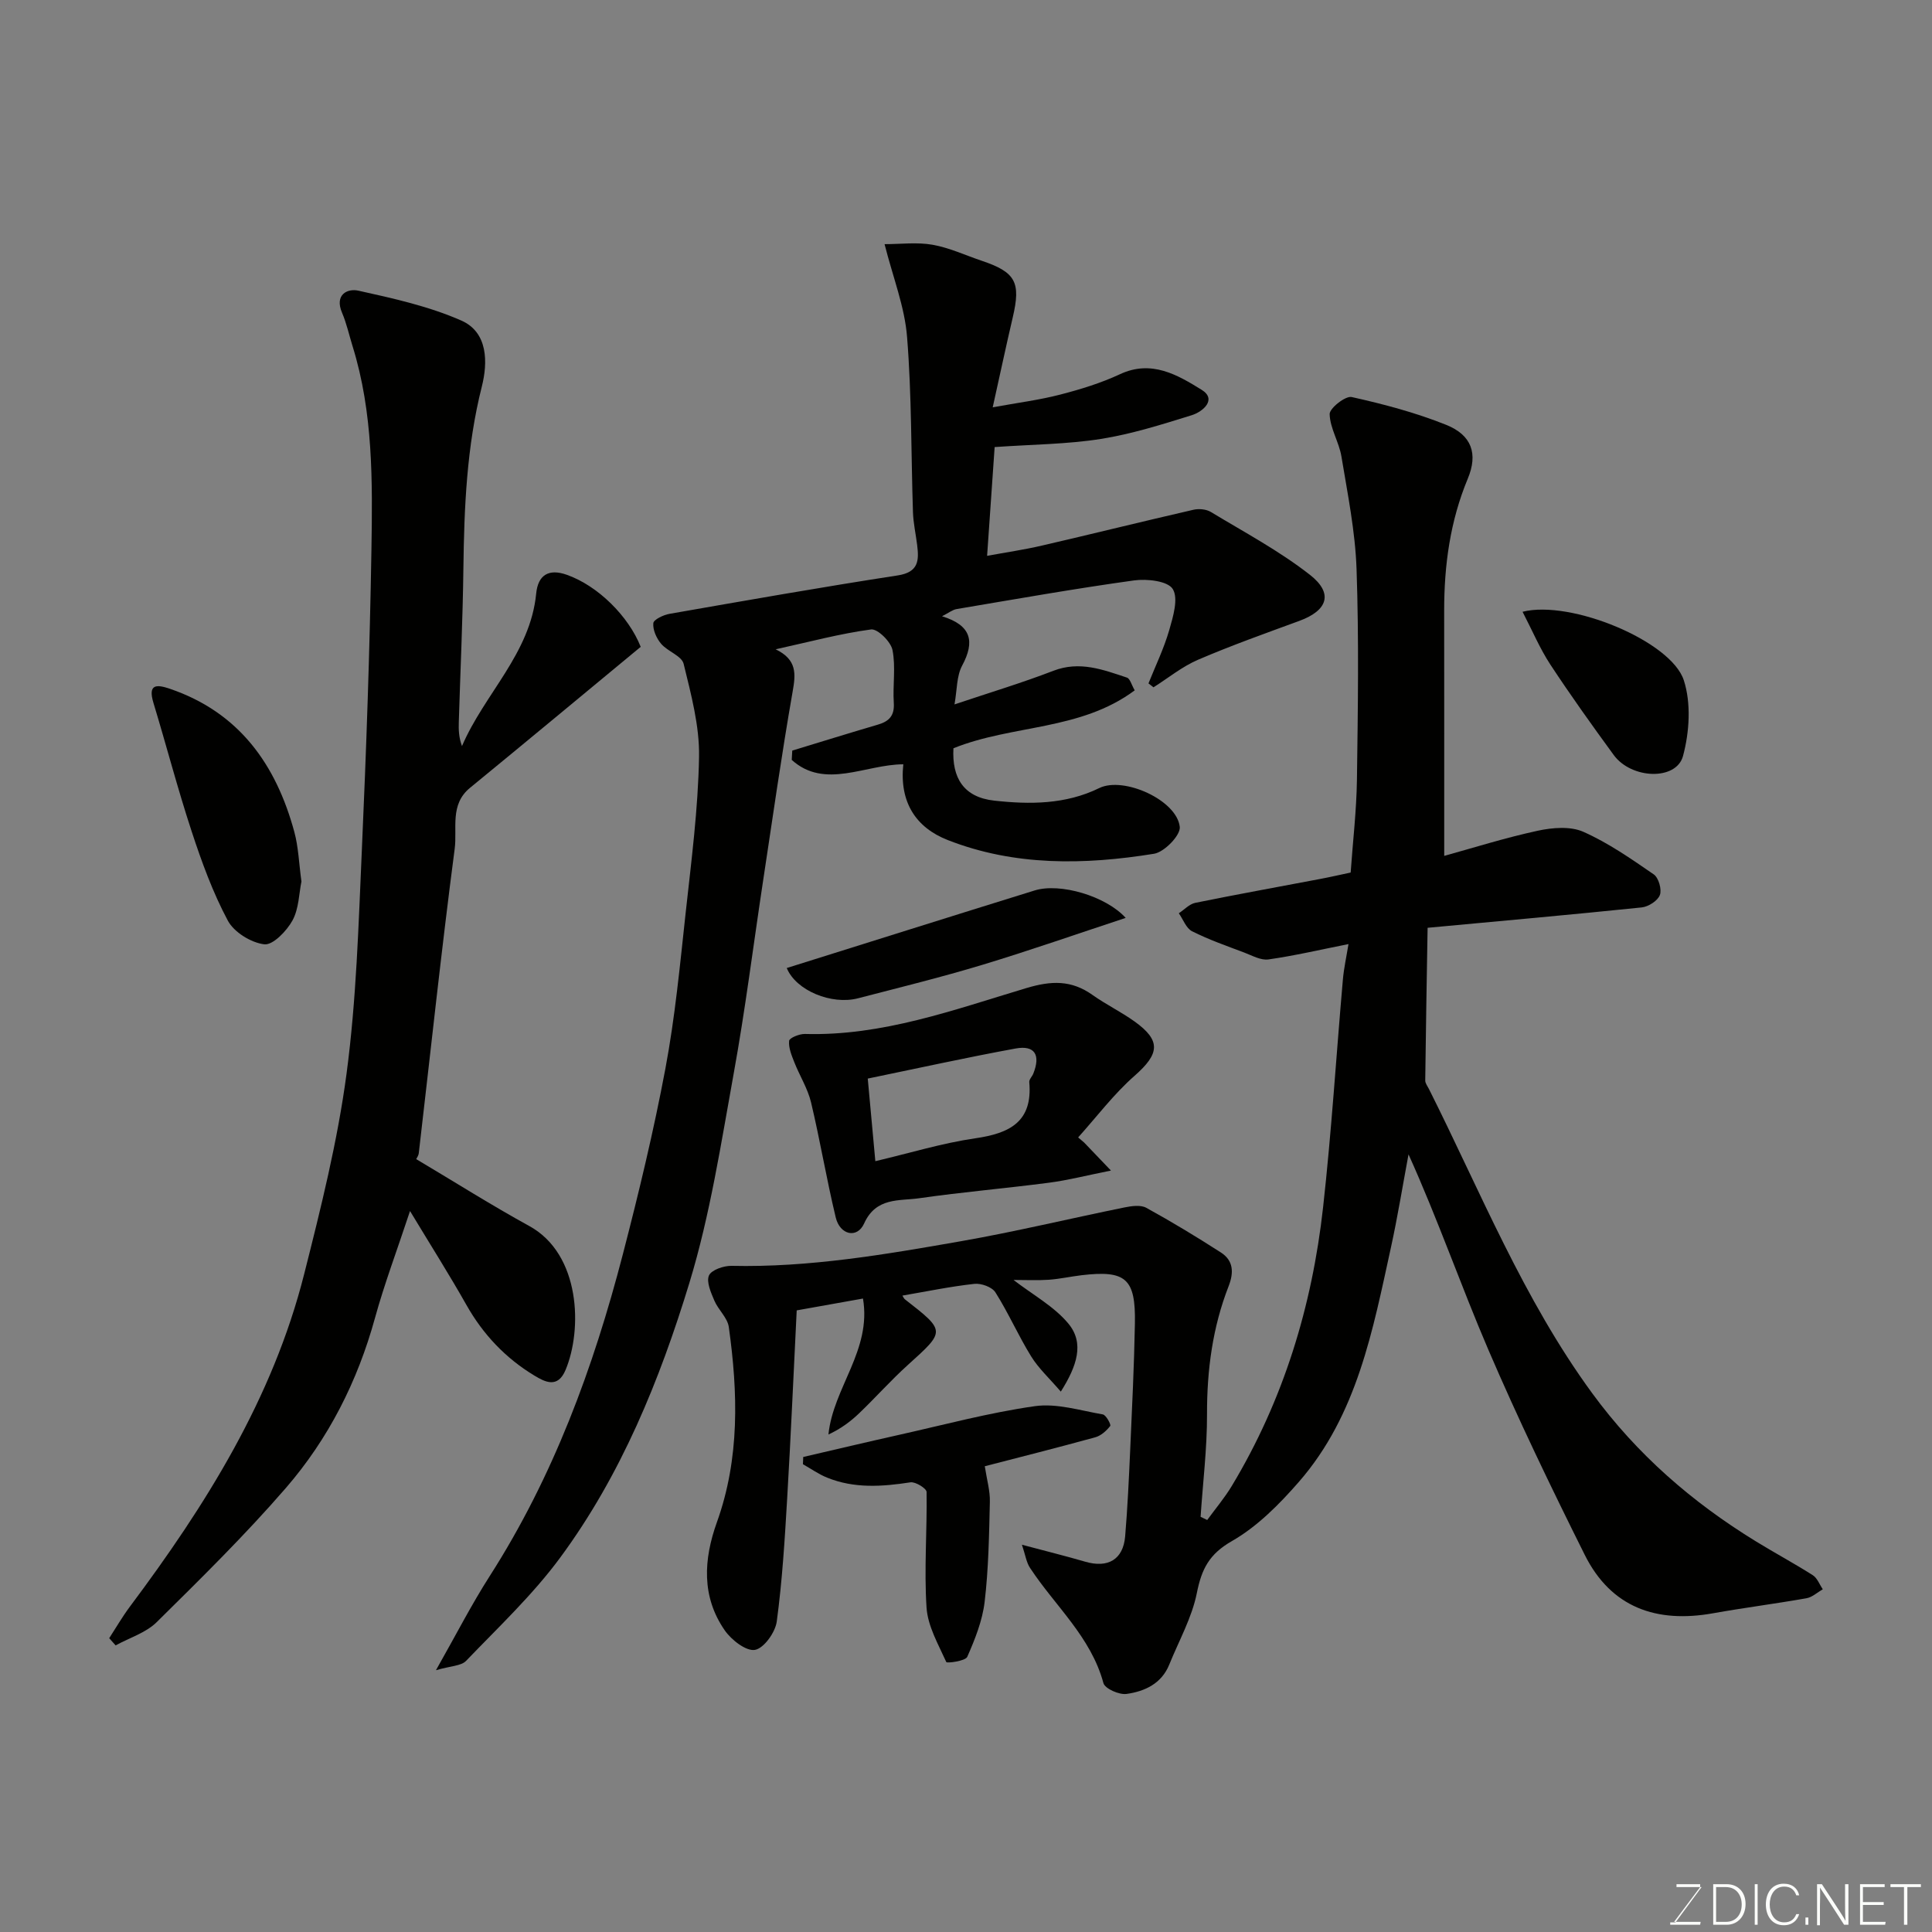 <svg enable-background="new 0 0 400 400" viewBox="0 0 400 400" xmlns="http://www.w3.org/2000/svg"><rect x="0" y="0" width="400" height="400" fill="#808080" stroke="none"/><g fill="#010100"><path d="m211.58 319.82c5.02 1.34 9.08 2.34 13.09 3.51 4.72 1.38 7.87-.44 8.28-5.24.5-5.92.77-11.86 1.04-17.8.39-8.76.82-17.53.98-26.3.17-9.3-1.89-11.05-11.04-9.97-2.27.27-4.52.78-6.8.94-2.32.16-4.66.04-7.29.04 4.02 3.1 8.41 5.48 11.36 9.04 3.36 4.05 1.77 8.79-1.57 14.08-2.35-2.74-4.6-4.8-6.14-7.29-2.66-4.3-4.7-8.99-7.4-13.26-.7-1.11-2.95-1.92-4.37-1.76-4.98.55-9.92 1.58-14.89 2.43.19.29.3.59.51.76 8.5 6.62 8.43 6.55.61 13.61-3.51 3.17-6.66 6.73-10.08 10-1.79 1.71-3.79 3.2-6.35 4.39.98-9.71 8.98-17.44 7.15-28.15-4.63.83-9.03 1.61-13.72 2.45-.66 13.16-1.21 26.01-1.97 38.86-.5 8.53-1.02 17.09-2.16 25.55-.3 2.25-2.66 5.55-4.51 5.88-1.83.32-4.87-2.05-6.25-4.03-4.86-7-4.39-14.71-1.64-22.38 4.76-13.25 4.37-26.82 2.47-40.44-.27-1.92-2.18-3.55-2.99-5.46-.7-1.66-1.69-3.86-1.12-5.2.5-1.15 3.04-2.03 4.66-2 16.05.36 31.77-2.34 47.46-5.09 11.37-1.99 22.62-4.71 33.94-7.01 1.45-.29 3.31-.56 4.48.08 5.26 2.89 10.41 6.01 15.45 9.25 2.59 1.67 2.72 4.11 1.6 6.99-3.32 8.5-4.49 17.35-4.47 26.49.02 7.08-.86 14.17-1.33 21.25.46.22.91.44 1.37.66 1.71-2.34 3.6-4.58 5.09-7.05 10.7-17.77 16.62-37.2 18.9-57.68 1.75-15.68 2.72-31.44 4.1-47.16.21-2.4.74-4.76 1.16-7.35-5.83 1.16-11.16 2.41-16.56 3.18-1.57.23-3.36-.79-4.99-1.41-3.65-1.38-7.36-2.67-10.83-4.42-1.23-.62-1.85-2.45-2.75-3.73 1.14-.74 2.18-1.91 3.42-2.16 8.61-1.75 17.26-3.31 25.89-4.95 2.07-.39 4.13-.87 6.27-1.32.45-6.43 1.21-12.83 1.3-19.24.2-14.53.42-29.07-.08-43.58-.27-7.8-1.85-15.57-3.13-23.31-.49-2.99-2.36-5.83-2.44-8.78-.04-1.21 3.27-3.82 4.55-3.54 6.62 1.47 13.26 3.23 19.55 5.75 5.34 2.13 6.64 6.02 4.5 11.15-3.66 8.79-4.9 17.94-4.89 27.36.02 16.93.01 33.85.01 50.74 5.94-1.64 12.59-3.74 19.38-5.21 3.02-.65 6.74-.96 9.41.22 5.17 2.29 9.91 5.6 14.6 8.83 1 .69 1.69 3.11 1.26 4.26-.44 1.19-2.36 2.42-3.75 2.57-14.38 1.49-28.77 2.77-44.34 4.22-.18 10.57-.36 21.08-.49 31.6-.01.59.47 1.19.76 1.76 10.69 21.3 19.55 43.51 33.79 62.98 9.28 12.68 20.7 22.59 33.92 30.7 3.89 2.39 7.92 4.55 11.77 7 .93.59 1.39 1.92 2.07 2.91-1.12.64-2.18 1.65-3.38 1.86-6.43 1.14-12.91 1.96-19.33 3.11-11.71 2.1-21.13-1.17-26.59-12.12-6.98-14-13.79-28.11-19.96-42.48-5.69-13.26-10.42-26.93-16.51-40.41-1.2 6.41-2.24 12.86-3.63 19.22-3.77 17.19-6.99 34.7-19.04 48.55-4.05 4.65-8.63 9.28-13.89 12.29-4.71 2.69-6.27 5.78-7.26 10.73-1.02 5.13-3.73 9.92-5.72 14.85-1.6 3.95-5.08 5.54-8.83 6.07-1.53.22-4.49-1.09-4.8-2.25-2.59-9.57-9.99-15.94-15.15-23.78-.8-1.15-1-2.73-1.72-4.86z"/><path d="m183.14 50.55c3.34 0 6.72-.44 9.91.12 3.48.61 6.8 2.17 10.18 3.31 7.06 2.37 8.16 4.45 6.45 11.73-1.37 5.84-2.61 11.71-4.15 18.62 5.19-.95 9.65-1.51 13.96-2.63 4.22-1.09 8.46-2.39 12.4-4.23 6.54-3.05 11.95.18 16.89 3.23 3.22 1.98.31 4.53-2.06 5.27-6.19 1.92-12.43 3.9-18.81 4.91-6.98 1.1-14.12 1.13-21.98 1.68-.49 7.1-1.01 14.52-1.56 22.52 3.85-.71 7.65-1.26 11.38-2.13 10.46-2.42 20.88-5.01 31.34-7.41 1.12-.26 2.65-.12 3.61.46 6.94 4.2 14.17 8.05 20.52 13.02 4.9 3.84 3.65 7.38-2.21 9.53-7.03 2.58-14.09 5.09-20.96 8.04-3.29 1.41-6.17 3.78-9.23 5.71-.35-.27-.69-.54-1.04-.81 1.47-3.67 3.21-7.26 4.3-11.04.8-2.78 1.94-6.56.72-8.51-1.04-1.66-5.34-2.14-8.01-1.77-12.28 1.7-24.5 3.87-36.73 5.93-.87.15-1.66.8-3.02 1.49 6.05 1.86 6.86 5.19 4.16 10.22-1.16 2.16-1.04 5.01-1.58 8.03 7.29-2.45 13.98-4.46 20.47-6.96 5.44-2.1 10.29-.23 15.23 1.41.65.22.95 1.5 1.61 2.64-11.27 8.39-25.3 7.06-37.53 11.99-.34 6.14 2.12 10.14 8.43 10.84 7.32.81 14.79.82 21.76-2.6 5.04-2.47 16.08 2.49 16.67 8.05.18 1.72-3.19 5.2-5.32 5.55-14.41 2.33-28.89 2.59-42.75-2.85-6.54-2.57-10.01-7.79-9.17-15.67-7.86.02-16.24 5.27-23.1-.91.04-.64.07-1.28.11-1.93 5.9-1.79 11.78-3.63 17.69-5.36 2.35-.68 3.5-1.85 3.33-4.51-.24-3.65.43-7.43-.27-10.95-.34-1.73-3.1-4.44-4.43-4.26-6.37.85-12.63 2.54-19.76 4.11 4.48 2.17 4.16 5.13 3.51 8.8-2.28 13.02-4.14 26.12-6.12 39.2-2.01 13.25-3.67 26.56-6.06 39.74-2.64 14.57-4.89 29.33-9.19 43.44-6.14 20.13-14.12 39.76-26.75 56.88-5.69 7.72-12.8 14.41-19.48 21.37-1.02 1.07-3.18 1.04-6.24 1.94 4.19-7.39 7.37-13.62 11.13-19.49 13.16-20.56 21.46-43.12 27.55-66.57 3.31-12.75 6.4-25.59 8.83-38.53 1.99-10.6 3.01-21.4 4.18-32.14 1.18-10.77 2.59-21.57 2.78-32.38.11-6.41-1.65-12.93-3.19-19.25-.4-1.65-3.31-2.56-4.66-4.15-.96-1.13-1.74-2.87-1.62-4.26.06-.75 2.09-1.72 3.35-1.94 15.74-2.75 31.49-5.53 47.28-7.96 4.31-.67 4.39-3.1 4-6.27-.28-2.27-.79-4.52-.87-6.79-.4-12.1-.25-24.23-1.22-36.28-.48-6.24-2.9-12.29-4.66-19.24z"/><path d="m86.17 239.98c7.99 4.75 15.57 9.55 23.42 13.86 10.64 5.84 11.01 21.45 7.5 29.8-1.62 3.86-4.24 2.5-6.47 1.15-5.95-3.6-10.6-8.5-14.05-14.61-3.5-6.2-7.32-12.23-11.68-19.45-2.69 8.15-5.3 15.05-7.25 22.13-3.61 13.13-9.64 25.04-18.48 35.24-8.4 9.7-17.59 18.73-26.73 27.76-2.23 2.2-5.63 3.23-8.49 4.8-.44-.5-.89-1-1.33-1.49 1.41-2.17 2.71-4.42 4.25-6.49 15.73-21.03 29.59-43.09 36.11-68.88 3.47-13.71 6.92-27.53 8.78-41.52 2.04-15.32 2.48-30.88 3.17-46.35.92-20.68 1.64-41.38 1.98-62.08.23-14.15.38-28.39-3.9-42.16-.72-2.32-1.24-4.73-2.19-6.96-1.57-3.69 1.07-5.06 3.39-4.55 7.23 1.6 14.6 3.23 21.32 6.19 5.55 2.45 5.48 8.72 4.24 13.65-3.14 12.43-3.66 25-3.82 37.68-.13 10.6-.63 21.2-.95 31.79-.05 1.59-.01 3.18.66 4.98 4.64-10.84 14.14-19.13 15.36-31.57.38-3.9 2.63-5.21 6.33-3.9 6.46 2.28 12.8 8.58 15.31 14.92-11.86 9.81-23.57 19.55-35.35 29.2-4.22 3.46-2.61 8.4-3.16 12.6-2.75 20.96-4.98 41.98-7.43 62.98-.05.55-.44 1.08-.54 1.28z"/><path d="m224.47 236.56c1.52 1.58 3.03 3.17 5.54 5.79-5.04 1.01-8.91 2.01-12.84 2.52-8.94 1.17-17.93 1.93-26.85 3.21-4.17.6-8.94-.25-11.42 5.24-1.44 3.17-5 2.38-5.87-1.26-1.9-7.89-3.23-15.92-5.11-23.82-.69-2.88-2.36-5.51-3.46-8.3-.56-1.43-1.23-3.01-1.08-4.45.06-.6 2.13-1.45 3.26-1.42 16.03.46 30.87-5.01 45.83-9.49 5.23-1.57 9.35-1.69 13.73 1.42 2.79 1.98 5.91 3.49 8.69 5.48 5.56 3.98 5.18 6.71 0 11.26-4.3 3.78-7.81 8.46-11.67 12.75.41.35.83.71 1.25 1.07zm-44.81-13.25c.52 5.67 1.01 11.02 1.57 17.1 7.18-1.69 13.87-3.75 20.71-4.74 7.13-1.03 11.89-3.43 11.16-11.63-.05-.55.58-1.14.83-1.75 1.55-3.88.32-5.93-3.65-5.21-10.06 1.84-20.04 4.05-30.62 6.23z"/><path d="m166.3 301.65c6.61-1.53 13.21-3.1 19.84-4.58 9.36-2.09 18.66-4.6 28.13-5.94 4.53-.64 9.39.91 14.06 1.71.67.12 1.74 2.12 1.53 2.39-.78 1-1.92 2.03-3.11 2.35-7.97 2.19-15.99 4.21-22.86 5.99.43 2.82 1.11 5.1 1.05 7.35-.16 6.92-.27 13.87-1.08 20.72-.46 3.9-2 7.76-3.6 11.39-.39.88-4.21 1.36-4.34 1.08-1.65-3.66-3.84-7.43-4.09-11.29-.52-7.94.13-15.95.01-23.93-.01-.72-2.3-2.15-3.34-1.99-5.86.9-11.63 1.31-17.25-.97-1.76-.71-3.35-1.84-5.01-2.78.02-.49.04-1 .06-1.5z"/><path d="m62.41 182.51c-.51 2.45-.52 5.63-1.86 8.07-1.2 2.18-4.05 5.14-5.83 4.93-2.75-.33-6.28-2.51-7.56-4.92-3.11-5.83-5.41-12.15-7.48-18.46-2.89-8.78-5.22-17.75-7.91-26.6-1.2-3.95.65-3.87 3.45-2.91 14.3 4.9 21.93 15.66 25.72 29.63.85 3.13.95 6.47 1.47 10.26z"/><path d="m315.23 126.66c9.99-2.52 30.74 6.08 33.38 14.17 1.55 4.76 1.17 10.75-.16 15.69-1.38 5.14-10.69 4.81-14.35-.21-4.5-6.16-8.94-12.37-13.13-18.74-2.15-3.28-3.7-6.97-5.74-10.91z"/><path d="m162.89 200.42c17.33-5.43 34.31-10.79 51.32-16.06 5.28-1.64 14.79 1.18 18.85 5.68-10.01 3.3-19.75 6.71-29.61 9.7-8.53 2.58-17.2 4.71-25.83 6.95-5.44 1.41-12.82-1.59-14.73-6.27z"/></g><path d="m346.9 398 5.4-7.3h-5.2v-.6h4.9v.6l-5.4 7.2h5.5l-.1.6h-6.2v-.5z" fill="#fbfcfa"/><path d="m354.7 390.1h2.8c2.3 0 3.9 1.6 3.9 4.1s-1.6 4.3-3.9 4.3h-2.8zm.6 7.8h2c2.2 0 3.3-1.6 3.3-3.6 0-1.8-1-3.6-3.3-3.6h-2z" fill="#fbfcfa"/><path d="m363.9 390.1v8.4h-.6v-8.4z" fill="#fbfcfa"/><path d="m372.5 396.3c-.4 1.3-1.4 2.3-3.2 2.3-2.4 0-3.7-1.9-3.7-4.3 0-2.3 1.2-4.3 3.7-4.3 1.8 0 2.9 1 3.2 2.4h-.6c-.4-1.1-1.1-1.8-2.5-1.8-2.1 0-3 1.9-3 3.7s.9 3.7 3 3.7c1.4 0 2.1-.7 2.5-1.7z" fill="#fbfcfa"/><path d="m373.8 398.5v-1.5h.6v1.5z" fill="#fbfcfa"/><path d="m376.2 398.5v-8.4h1c1.3 2 4.4 6.6 4.9 7.6-.1-1.2-.1-2.4-.1-3.8v-3.8h.7v8.4h-.9c-1.2-1.9-4.4-6.8-5-7.7.1 1.1 0 2.3 0 3.9v3.9h-.6z" fill="#fbfcfa"/><path d="m390 394.4h-4.3v3.5h4.7l-.1.6h-5.2v-8.4h5.1v.6h-4.5v3.1h4.3z" fill="#fbfcfa"/><path d="m394.2 390.7h-2.8v-.6h6.3v.6h-2.8v7.8h-.7z" fill="#fbfcfa"/></svg>